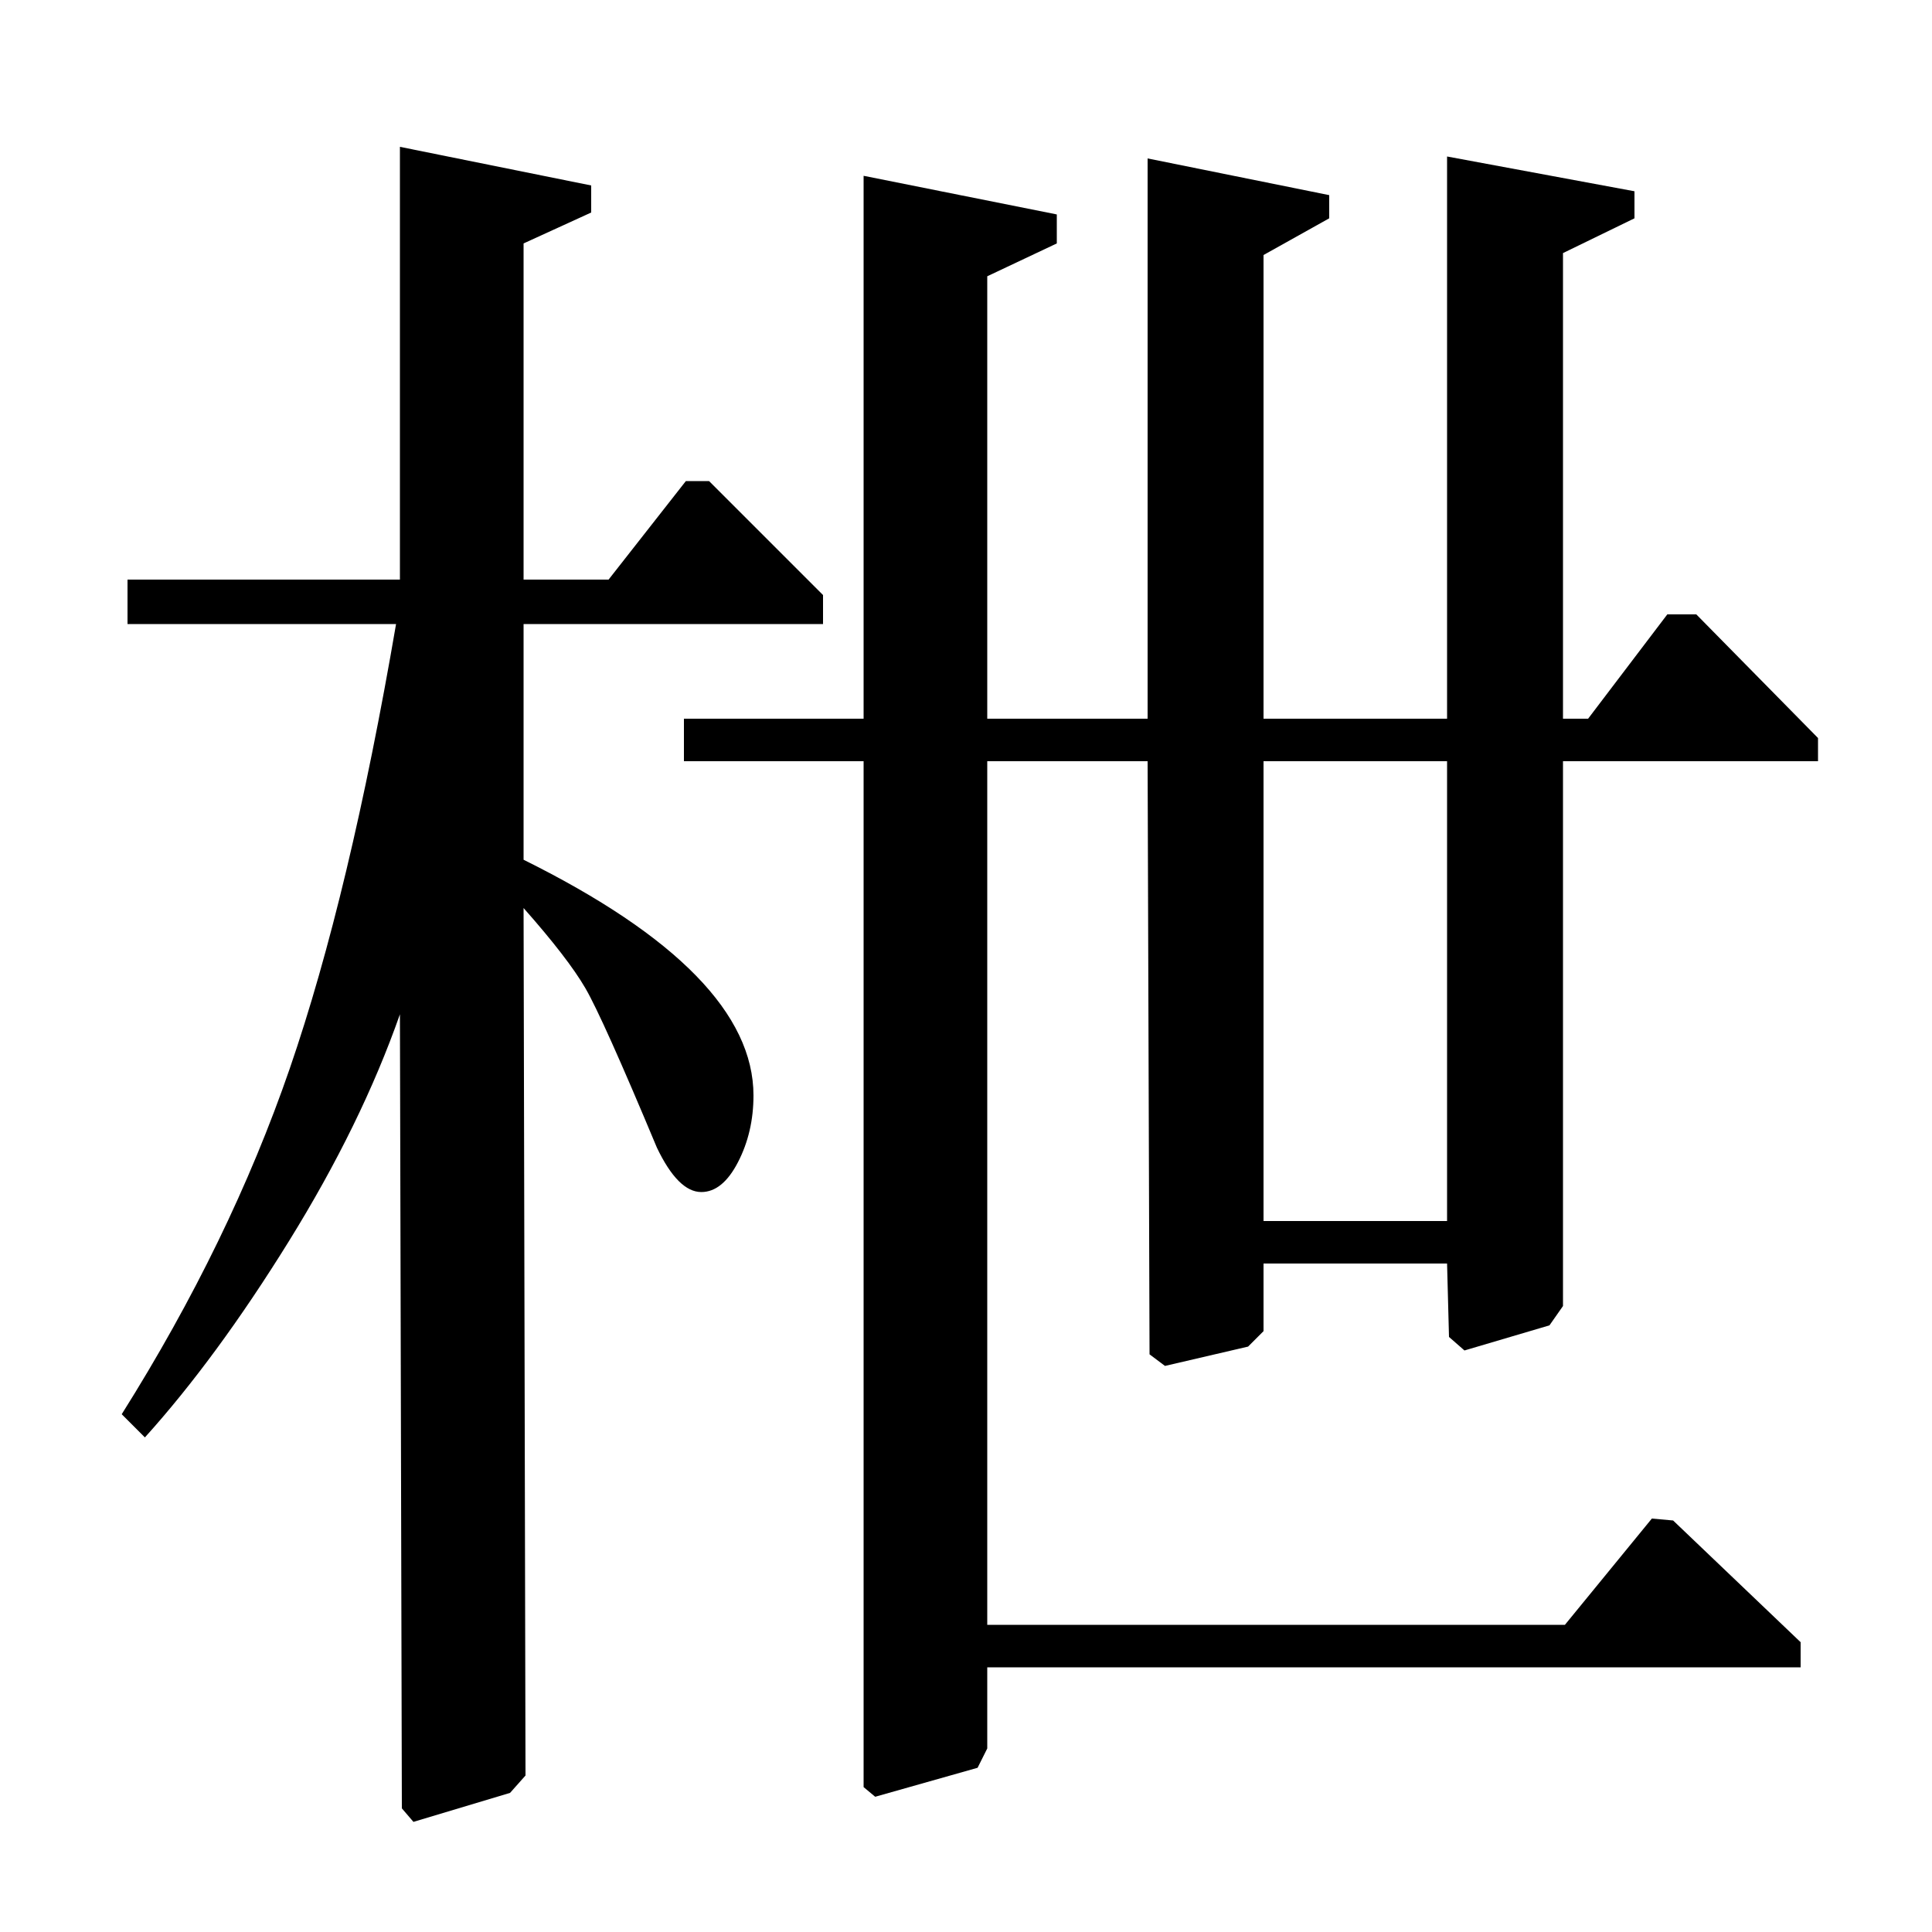 <?xml version="1.0" standalone="no"?>
<!DOCTYPE svg PUBLIC "-//W3C//DTD SVG 1.1//EN" "http://www.w3.org/Graphics/SVG/1.1/DTD/svg11.dtd" >
<svg xmlns="http://www.w3.org/2000/svg" xmlns:xlink="http://www.w3.org/1999/xlink" version="1.1" viewBox="0 -140 1000 1000">
  <g transform="matrix(1 0 0 -1 0 860)">
   <path fill="currentColor"
d="M447 628v281l100 -20v-15l-36 -17v-229h83v290l94 -19v-12l-34 -19v-240h95v291l97 -18v-14l-37 -18v-241h13l41 54h15l63 -64v-12h-132v-282l-7 -10l-44 -13l-8 7l-1 38h-95v-35l-8 -8l-43 -10l-8 6l-1 307h-83v-447h299l45 55l11 -1l66 -63v-13h-421v-42l-5 -10
l-53 -15l-6 5v531h-93v22h93zM749 606h-95v-238h95v238zM207 700v224l99 -20v-14l-35 -16v-174h44l40 51h12l59 -59v-15h-155v-122q119 -59 119 -122q0 -19 -8 -34.5t-19 -15.5q-12 0 -23 23q-28 67 -37 82.5t-32 41.5l1 -449l-8 -9l-50 -15l-6 7l-1 411
q-20 -57 -57.5 -117.5t-74.5 -101.5l-12 12q56 89 87 179t55 230h-139v23h141z" />
  </g>

</svg>
